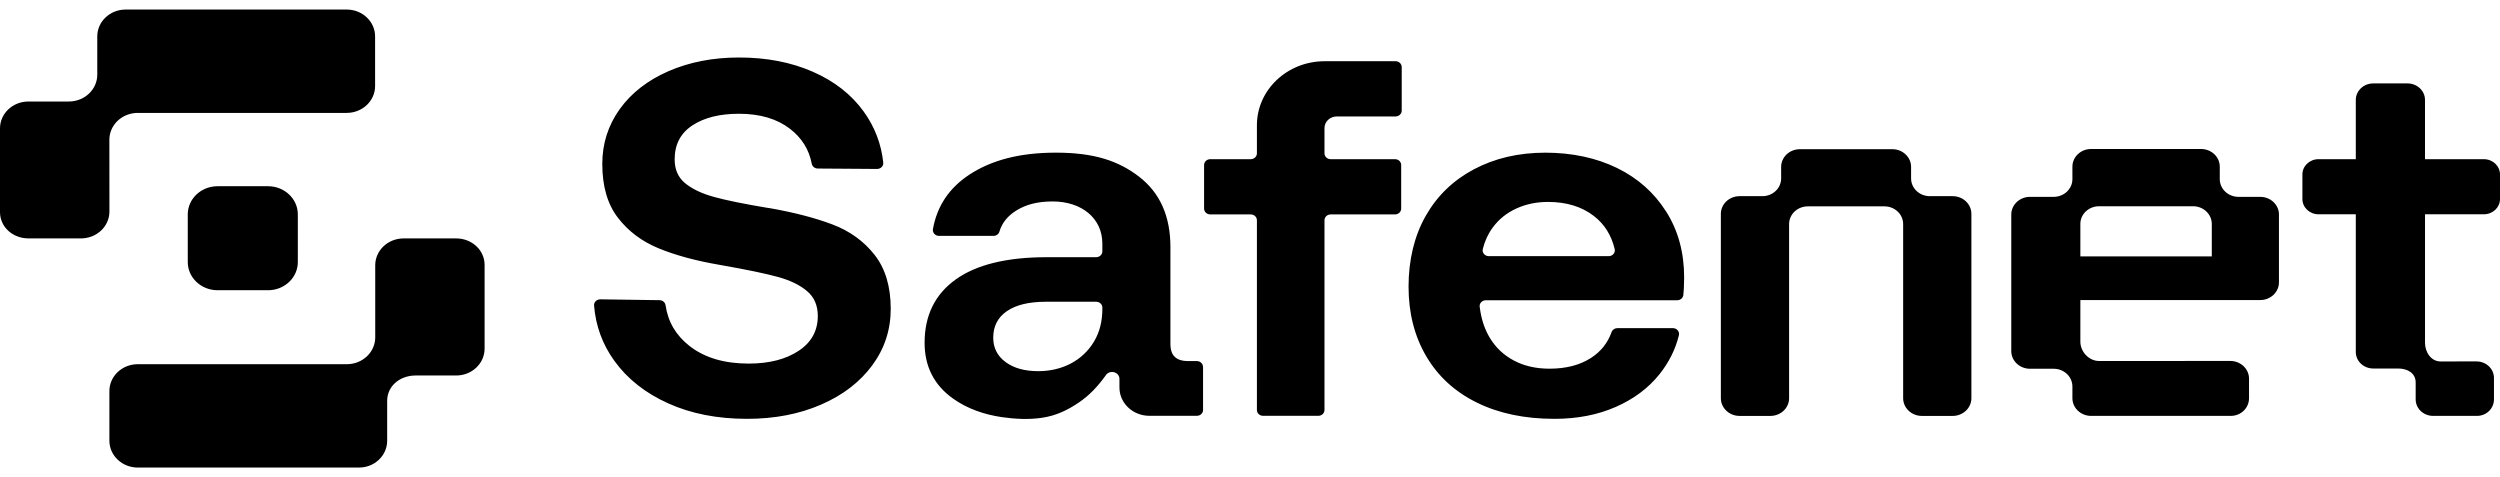<svg viewBox="0 0 131 25" fill="none" xmlns="http://www.w3.org/2000/svg">
<path d="M45.83 13.357C46.392 14.074 46.674 15.017 46.674 16.185C46.674 17.283 46.351 18.269 45.704 19.145C45.058 20.021 44.163 20.708 43.021 21.203C41.879 21.699 40.587 21.947 39.144 21.947C37.589 21.947 36.212 21.677 35.015 21.137C33.816 20.598 32.875 19.854 32.192 18.907C31.571 18.048 31.216 17.082 31.129 16.011C31.114 15.833 31.267 15.683 31.456 15.685L34.561 15.729C34.722 15.73 34.854 15.845 34.876 15.996C35.002 16.867 35.423 17.58 36.139 18.136C36.925 18.747 37.956 19.052 39.229 19.052C40.297 19.052 41.167 18.831 41.842 18.388C42.516 17.946 42.853 17.335 42.853 16.556C42.853 16.007 42.666 15.573 42.291 15.255C41.916 14.936 41.407 14.689 40.761 14.511C40.114 14.334 39.135 14.13 37.825 13.9L37.684 13.874C36.448 13.662 35.389 13.373 34.51 13.011C33.629 12.648 32.917 12.113 32.375 11.404C31.831 10.696 31.56 9.758 31.56 8.589C31.56 7.528 31.864 6.572 32.472 5.721C33.081 4.872 33.934 4.208 35.029 3.73C36.125 3.253 37.356 3.013 38.724 3.013C40.166 3.013 41.453 3.261 42.586 3.757C43.72 4.253 44.609 4.948 45.255 5.841C45.836 6.645 46.178 7.537 46.283 8.52C46.302 8.7 46.149 8.854 45.959 8.853L42.85 8.831C42.693 8.83 42.562 8.722 42.534 8.575C42.396 7.841 42.02 7.235 41.406 6.757C40.721 6.227 39.828 5.961 38.723 5.961C37.711 5.961 36.897 6.165 36.279 6.572C35.661 6.979 35.352 7.572 35.352 8.351C35.352 8.881 35.534 9.298 35.9 9.599C36.265 9.9 36.765 10.139 37.402 10.316C38.038 10.493 38.994 10.688 40.267 10.9H40.296C41.607 11.13 42.716 11.418 43.625 11.763C44.533 12.108 45.269 12.64 45.83 13.357ZM63.04 19.224V21.483C63.04 21.651 62.896 21.788 62.717 21.788H60.226C59.36 21.788 58.659 21.124 58.659 20.306V19.856C58.659 19.481 58.136 19.352 57.936 19.675C57.527 20.248 57.079 20.718 56.542 21.084C55.944 21.492 55.346 21.779 54.612 21.89C53.909 21.996 53.191 21.958 52.49 21.857C51.573 21.722 50.682 21.416 49.938 20.885C48.945 20.177 48.449 19.203 48.449 17.964C48.449 16.53 48.992 15.424 50.078 14.645C51.164 13.866 52.757 13.477 54.854 13.477H57.44C57.618 13.477 57.763 13.341 57.763 13.172V12.76C57.763 11.441 56.683 10.556 55.163 10.556C54.358 10.556 53.746 10.719 53.231 11.046C52.786 11.329 52.499 11.694 52.368 12.141C52.33 12.272 52.202 12.361 52.059 12.361H49.204C49.003 12.361 48.853 12.189 48.886 12.001C49.104 10.793 49.742 9.841 50.8 9.148C51.962 8.387 53.439 7.999 55.331 7.999C57.335 7.999 58.614 8.427 59.7 9.268C60.786 10.109 61.33 11.335 61.33 12.945V18.017C61.33 18.336 61.409 18.566 61.568 18.708C61.727 18.85 61.948 18.92 62.228 18.92H62.714C62.892 18.92 63.037 19.057 63.037 19.225L63.04 19.224ZM57.764 16.118C57.764 15.949 57.619 15.812 57.441 15.812H54.799C53.918 15.812 53.24 15.976 52.762 16.303C52.285 16.631 52.045 17.096 52.045 17.697C52.045 18.227 52.261 18.653 52.691 18.971C53.122 19.29 53.693 19.449 54.405 19.449C55.631 19.449 56.719 18.916 57.328 17.895C57.618 17.408 57.764 16.838 57.764 16.183V16.118ZM73.126 3.208H69.411C67.45 3.208 65.862 4.71 65.862 6.562V8.036C65.862 8.204 65.717 8.341 65.539 8.341H63.417C63.239 8.341 63.094 8.478 63.094 8.646V10.93C63.094 11.099 63.239 11.236 63.417 11.236H65.539C65.717 11.236 65.862 11.372 65.862 11.541V21.484C65.862 21.652 66.007 21.789 66.185 21.789H69.079C69.258 21.789 69.403 21.652 69.403 21.484V11.541C69.403 11.373 69.547 11.236 69.726 11.236H73.099C73.277 11.236 73.422 11.099 73.422 10.93V8.646C73.422 8.478 73.277 8.341 73.099 8.341H69.726C69.547 8.341 69.403 8.204 69.403 8.036V6.712C69.403 6.375 69.691 6.102 70.048 6.102H73.126C73.305 6.102 73.45 5.965 73.45 5.797V3.513C73.45 3.344 73.305 3.207 73.126 3.207L73.126 3.208ZM23.904 12.493H21.151C20.328 12.493 19.662 13.123 19.662 13.9V17.677C19.662 18.454 18.996 19.084 18.174 19.084H7.22C6.398 19.084 5.732 19.713 5.732 20.491V23.093C5.732 23.87 6.398 24.5 7.22 24.5H18.809C19.631 24.5 20.288 23.87 20.288 23.093V21.005C20.288 20.228 20.954 19.676 21.777 19.676H23.904C24.727 19.676 25.393 19.047 25.393 18.269V13.883C25.393 13.106 24.727 12.493 23.904 12.493ZM5.731 7.323C5.731 6.546 6.397 5.916 7.219 5.916H18.167C18.989 5.916 19.655 5.287 19.655 4.51V1.907C19.655 1.13 18.989 0.5 18.167 0.5H6.585C5.763 0.5 5.097 1.13 5.097 1.907V3.912C5.097 4.689 4.43 5.319 3.608 5.319H1.489C0.666 5.319 0 5.949 0 6.726V11.117C0 11.894 0.669 12.492 1.492 12.492H4.245C5.068 12.492 5.734 11.863 5.734 11.085L5.731 7.323ZM11.4 9.758C10.538 9.758 9.839 10.419 9.839 11.233V13.733C9.839 14.548 10.539 15.208 11.4 15.208H14.045C14.908 15.208 15.606 14.547 15.606 13.733V11.233C15.606 10.418 14.907 9.758 14.045 9.758H11.4ZM87.308 11.086C87.934 12.078 88.249 13.229 88.249 14.539C88.249 14.716 88.243 14.911 88.234 15.123C88.229 15.24 88.219 15.355 88.206 15.467C88.187 15.62 88.048 15.733 87.885 15.733H77.856C77.665 15.733 77.513 15.89 77.535 16.071C77.546 16.159 77.559 16.246 77.574 16.333C77.616 16.58 77.678 16.824 77.763 17.061C77.843 17.282 77.942 17.496 78.064 17.699C78.373 18.212 78.795 18.611 79.328 18.893C79.862 19.177 80.485 19.319 81.196 19.319C82.058 19.319 82.778 19.133 83.36 18.761C83.879 18.429 84.241 17.977 84.445 17.405C84.489 17.28 84.612 17.194 84.751 17.194H87.66C87.868 17.194 88.021 17.378 87.974 17.57C87.793 18.309 87.453 18.988 86.956 19.611C86.376 20.336 85.613 20.907 84.666 21.323C83.721 21.739 82.648 21.947 81.45 21.947C79.895 21.947 78.542 21.664 77.39 21.097C76.237 20.531 75.353 19.721 74.735 18.668C74.117 17.615 73.808 16.397 73.808 15.017C73.808 13.637 74.108 12.366 74.707 11.313C75.305 10.26 76.149 9.446 77.235 8.87C78.321 8.295 79.567 8 80.972 8C82.377 8 83.65 8.273 84.736 8.804C85.822 9.335 86.68 10.097 87.306 11.088L87.308 11.086ZM84.61 13.051C84.436 12.326 84.076 11.75 83.529 11.325C82.892 10.83 82.087 10.581 81.113 10.581C80.513 10.581 79.961 10.696 79.455 10.927C78.95 11.157 78.537 11.489 78.219 11.923C77.972 12.259 77.799 12.636 77.698 13.052C77.651 13.242 77.808 13.423 78.014 13.423H84.295C84.501 13.423 84.656 13.241 84.61 13.051ZM130.154 8.341H127.07V5.236C127.07 4.758 126.66 4.371 126.154 4.371H124.359C123.853 4.371 123.444 4.758 123.444 5.236V8.341H121.491C121.024 8.341 120.646 8.699 120.646 9.14V10.43C120.646 10.871 121.024 11.229 121.491 11.229H123.444V18.444C123.444 18.923 123.853 19.31 124.359 19.31H125.665C126.171 19.31 126.581 19.563 126.581 20.041V20.927C126.581 21.406 126.99 21.793 127.497 21.793H129.788C130.294 21.793 130.684 21.404 130.684 20.925V19.804C130.684 19.325 130.274 18.938 129.768 18.938L127.886 18.94C127.38 18.94 127.071 18.443 127.071 17.966V11.229H130.155C130.622 11.229 131 10.871 131 10.43V9.14C131 8.699 130.621 8.341 130.154 8.341ZM119.417 11.243V14.795C119.417 15.307 118.978 15.723 118.435 15.723H109.011V17.907C109.011 18.419 109.45 18.916 109.992 18.916L116.867 18.914C117.409 18.914 117.849 19.329 117.849 19.842V20.864C117.849 21.376 117.432 21.793 116.889 21.793H109.575C109.034 21.793 108.594 21.378 108.594 20.865V20.251C108.594 19.739 108.155 19.323 107.613 19.323H106.372C105.83 19.323 105.391 18.909 105.391 18.396V11.242C105.391 10.731 105.829 10.315 106.372 10.315H107.613C108.154 10.315 108.594 9.9 108.594 9.388V8.734C108.594 8.222 109.033 7.807 109.575 7.807H115.334C115.876 7.807 116.316 8.221 116.316 8.734V9.388C116.316 9.899 116.755 10.315 117.297 10.315H118.436C118.978 10.315 119.418 10.73 119.418 11.242L119.417 11.243ZM109.011 11.734V13.437H115.898V11.734C115.898 11.223 115.459 10.807 114.917 10.807H109.991C109.45 10.807 109.01 11.222 109.01 11.734H109.011ZM102.319 10.279H101.122C100.581 10.279 100.141 9.864 100.141 9.351V8.745C100.141 8.234 99.702 7.818 99.16 7.818H94.314C93.772 7.818 93.332 8.233 93.332 8.745V9.351C93.332 9.863 92.893 10.279 92.351 10.279H91.154C90.613 10.279 90.173 10.694 90.173 11.206V20.866C90.173 21.378 90.612 21.794 91.154 21.794H92.768C93.309 21.794 93.749 21.379 93.749 20.866V11.741C93.749 11.229 94.188 10.813 94.73 10.813H96.737H98.744C99.285 10.813 99.725 11.228 99.725 11.741V20.866C99.725 21.378 100.164 21.794 100.707 21.794H102.32C102.861 21.794 103.301 21.379 103.301 20.866V11.206C103.301 10.694 102.862 10.279 102.32 10.279H102.319Z" fill="currentColor"/>
</svg>
